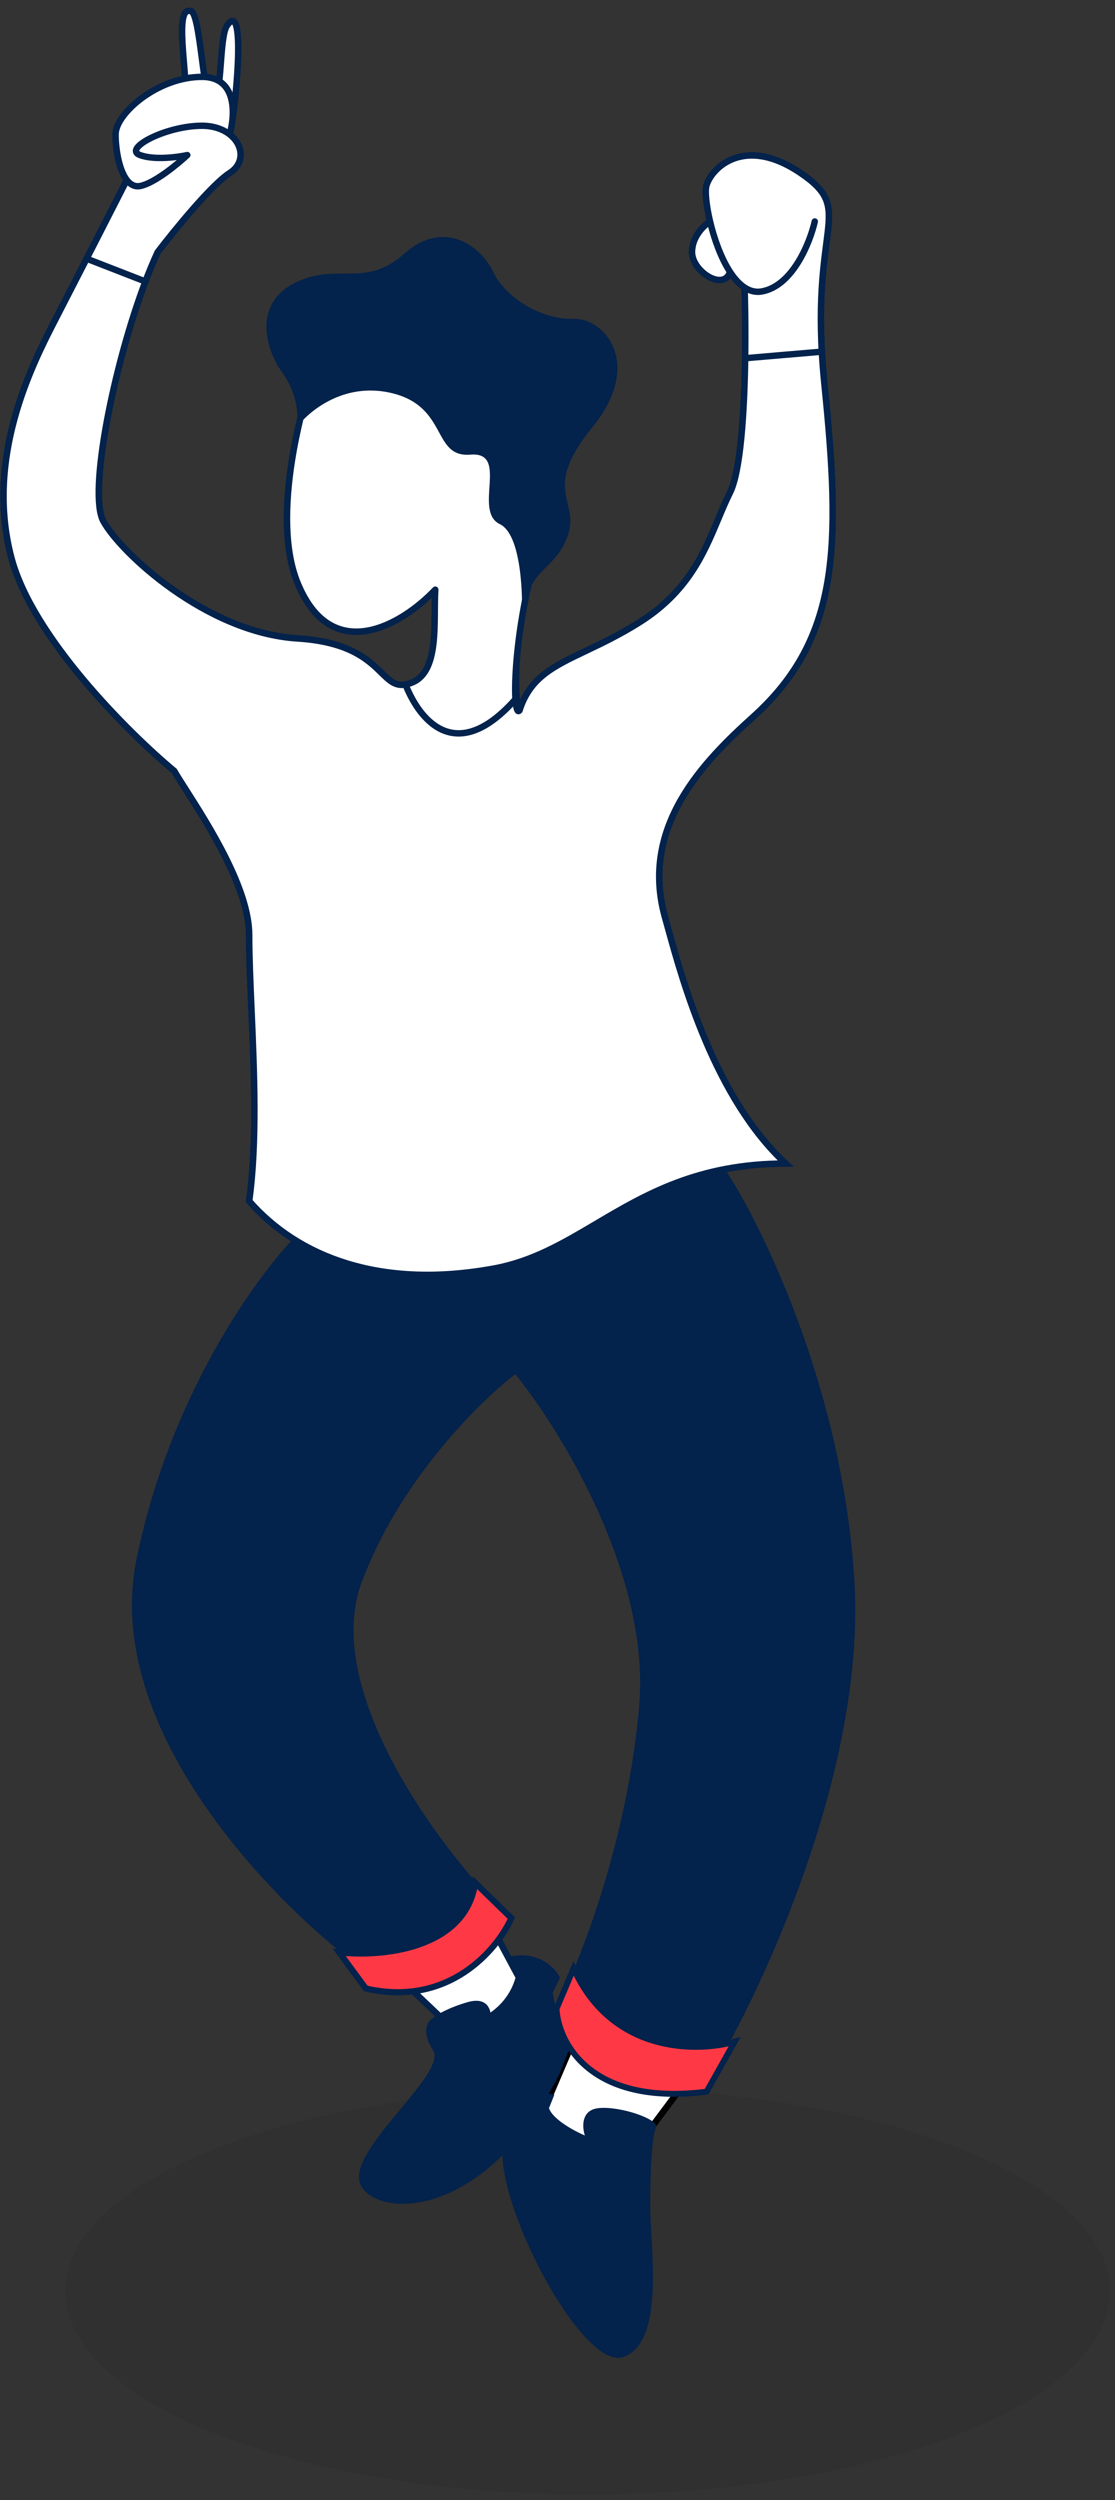 <svg width="95" height="213" viewBox="0 0 95 213" fill="none" xmlns="http://www.w3.org/2000/svg">
<rect x="0" y="0" width="95" height="213" fill="#333333" stroke="none"/>
<ellipse opacity="0.1" cx="50.073" cy="195.195" rx="44.508" ry="17.319" fill="#141414"/>
<path d="M25.364 49.683C23.057 44.075 25.638 34.169 27.561 29.358C29.303 26.814 34.329 22.827 40.501 27.234C48.216 32.743 49.026 36.243 45.989 46.166C43.559 54.104 43.82 59.403 44.254 61.06C45.576 56.927 49.239 56.319 54.467 53.036C59.695 49.754 60.499 45.377 62.2 41.972C63.561 39.249 63.595 29.189 63.441 24.499C62.984 24.199 62.569 23.732 62.2 23.165C61.666 24.85 58.965 23.128 58.965 21.479C58.965 20.16 59.988 19.192 60.499 18.872C60.177 17.509 60.062 16.322 60.181 15.852C60.546 14.412 63.342 11.449 68.206 14.741C73.069 18.033 68.842 18.988 70.241 32.743C71.64 46.498 71.56 54.399 64.18 61.06C60.014 64.82 54.467 70.384 56.661 78.177C57.824 82.306 60.499 93.17 66.936 99.131C54.467 99.131 50.239 106.577 42.1 108.072C32.364 109.86 25.364 107.056 21.233 102.33C22.231 95.157 21.233 85.628 21.233 79.659C21.233 74.884 16.097 67.859 14.848 65.684C10.961 62.445 2.744 54.274 0.967 47.5C-1.254 39.033 2.632 31.259 4.714 27.234C6.38 24.014 9.471 17.962 10.808 15.339C10.132 14.46 9.85 12.677 9.85 11.449C9.85 10.615 10.795 8.444 15.649 8.693C16.317 7.971 14.654 0.56 16.189 0.934C17.104 0.701 17.293 9.149 18.139 8.693C18.967 8.247 18.661 3.176 19.342 2.18C21.047 -0.313 20.038 9.816 19.567 11.449C20.736 12.36 20.878 13.898 19.567 14.741C18.012 15.74 14.83 19.649 13.433 21.479C10.263 28.307 7.337 41.718 8.801 44.401C10.264 47.083 17.579 53.911 25.364 54.399C33.15 54.886 32.21 59.362 35.136 58.142C37.477 57.167 36.925 52.95 37.087 50.24C34.161 53.327 28.249 56.693 25.364 49.683Z" fill="white"/>
<path d="M19.567 11.449C20.736 12.36 20.878 13.898 19.567 14.741C18.012 15.74 14.83 19.649 13.433 21.479C10.263 28.307 7.337 41.718 8.801 44.401C10.264 47.083 17.579 53.911 25.364 54.399C33.15 54.886 32.21 59.362 35.136 58.142C37.477 57.167 36.925 52.95 37.087 50.24C34.161 53.327 28.249 56.693 25.364 49.683C23.057 44.075 25.638 34.169 27.561 29.358C29.303 26.814 34.329 22.827 40.501 27.234C48.216 32.743 49.026 36.243 45.989 46.166C43.559 54.104 43.82 59.403 44.254 61.06C45.576 56.927 49.239 56.319 54.467 53.036C59.695 49.754 60.499 45.377 62.2 41.972C63.561 39.249 63.595 29.189 63.441 24.499M19.567 11.449C19.003 11.009 18.201 10.716 17.207 10.716C14.153 10.716 10.432 12.659 11.932 13.214C13.133 13.658 15.116 13.399 15.958 13.214C15.116 14.001 13.133 15.63 11.932 15.852C11.475 15.936 11.104 15.725 10.808 15.339M19.567 11.449C20.038 9.816 21.047 -0.313 19.342 2.18C18.661 3.176 18.967 8.247 18.139 8.693C17.293 9.149 17.104 0.701 16.189 0.934C14.654 0.56 16.317 7.971 15.649 8.693C10.795 8.444 9.85 10.615 9.85 11.449C9.85 12.677 10.132 14.46 10.808 15.339M10.808 15.339C9.471 17.962 6.38 24.014 4.714 27.234C2.632 31.259 -1.254 39.033 0.967 47.5C2.744 54.274 10.961 62.445 14.848 65.684C16.097 67.859 21.233 74.884 21.233 79.659C21.233 85.628 22.231 95.157 21.233 102.33C25.364 107.056 32.364 109.86 42.1 108.072C50.239 106.577 54.467 99.131 66.936 99.131C60.499 93.17 57.824 82.306 56.661 78.177C54.467 70.384 60.014 64.82 64.18 61.06C71.56 54.399 71.64 46.498 70.241 32.743C68.842 18.988 73.069 18.033 68.206 14.741C63.342 11.449 60.546 14.412 60.181 15.852C60.062 16.322 60.177 17.509 60.499 18.872M69.421 18.872C69.016 20.655 67.549 24.343 64.923 24.83C64.389 24.928 63.895 24.796 63.441 24.499M60.499 18.872C59.988 19.192 58.965 20.16 58.965 21.479C58.965 23.128 61.666 24.85 62.2 23.165M60.499 18.872C60.842 20.319 61.419 21.965 62.2 23.165M62.2 23.165C62.569 23.732 62.984 24.199 63.441 24.499" stroke="#03224C" stroke-width="0.547"/>
<path d="M11.876 133.021C14.675 119.024 22.178 108.722 25.58 105.32L61.738 100.071C64.945 105.028 71.594 118.908 72.527 134.771C73.46 150.633 64.751 169.373 60.28 176.76L48.033 170.345C49.88 166.652 53.806 156.465 54.739 145.268C55.673 134.071 47.936 121.552 43.95 116.692C40.84 119.024 33.803 125.906 30.538 134.771C27.273 143.635 36.37 156.349 41.326 161.597C39.227 167.663 33.259 167.818 30.538 167.138C23.151 161.597 9.077 147.018 11.876 133.021Z" fill="#03224C" stroke="#03224C" stroke-width="0.547"/>
<path d="M25.363 49.681C23.055 44.073 25.637 34.167 27.56 29.357C29.301 26.812 34.328 22.825 40.5 27.232C48.215 32.742 49.025 36.242 45.987 46.164C43.557 54.102 43.649 61.327 44.264 60.523C45.585 56.389 49.238 56.317 54.466 53.034C59.694 49.752 60.498 45.375 62.199 41.971C63.559 39.247 63.593 29.187 63.44 24.497C62.983 24.197 62.568 23.73 62.199 23.163C61.664 24.848 58.964 23.126 58.964 21.477C58.964 20.158 59.987 19.19 60.498 18.87C60.175 17.507 60.061 16.32 60.18 15.85C60.545 14.41 63.341 11.447 68.204 14.739C73.067 18.031 68.841 18.986 70.24 32.742C71.639 46.496 71.558 54.397 64.178 61.059C60.013 64.819 54.466 70.382 56.66 78.175C57.823 82.304 60.498 93.168 66.935 99.129C54.466 99.129 50.238 106.575 42.099 108.07C32.363 109.858 25.363 107.054 21.232 102.328C22.229 95.155 21.232 85.626 21.232 79.657C21.232 74.882 16.096 67.857 14.847 65.682C10.96 62.444 2.743 54.272 0.966 47.498C-1.255 39.031 2.631 31.258 4.713 27.232C6.379 24.012 9.469 17.961 10.806 15.338C10.13 14.458 9.849 12.675 9.849 11.447C9.849 9.682 13.432 6.549 17.206 6.549C20.225 6.549 20.037 9.814 19.566 11.447C20.735 12.358 20.877 13.896 19.566 14.739C18.011 15.738 14.829 19.647 13.432 21.477C10.261 28.305 7.336 41.717 8.799 44.399C10.262 47.081 17.578 53.909 25.363 54.397C33.148 54.885 32.208 59.36 35.134 58.141C37.475 57.165 36.923 52.948 37.086 50.238C34.16 53.325 28.248 56.691 25.363 49.681Z" fill="white"/>
<path d="M19.566 11.447C20.735 12.358 20.877 13.896 19.566 14.739C18.011 15.738 14.829 19.647 13.432 21.477C10.261 28.305 7.336 41.717 8.799 44.399C10.262 47.081 17.578 53.909 25.363 54.397C33.148 54.885 32.208 59.36 35.134 58.141C37.475 57.165 36.923 52.948 37.086 50.238C34.16 53.325 28.248 56.691 25.363 49.681C23.055 44.073 25.637 34.167 27.56 29.357C29.301 26.812 34.328 22.825 40.5 27.232C48.215 32.742 49.025 36.242 45.987 46.164C43.557 54.102 43.649 61.327 44.264 60.523C45.585 56.389 49.238 56.317 54.466 53.034C59.694 49.752 60.498 45.375 62.199 41.971C63.559 39.247 63.593 29.187 63.44 24.497M19.566 11.447C19.002 11.008 18.199 10.714 17.206 10.714C14.152 10.714 10.431 12.657 11.931 13.212C13.132 13.656 15.115 13.397 15.957 13.212C15.115 13.999 13.132 15.628 11.931 15.85C11.474 15.934 11.102 15.723 10.806 15.338M19.566 11.447C20.037 9.814 20.225 6.549 17.206 6.549C13.432 6.549 9.849 9.682 9.849 11.447C9.849 12.675 10.13 14.458 10.806 15.338M10.806 15.338C9.469 17.961 6.379 24.012 4.713 27.232C2.631 31.258 -1.255 39.031 0.966 47.498C2.743 54.272 10.96 62.444 14.847 65.682C16.096 67.857 21.232 74.882 21.232 79.657C21.232 85.626 22.229 95.155 21.232 102.328C25.363 107.054 32.363 109.858 42.099 108.07C50.238 106.575 54.466 99.129 66.935 99.129C60.498 93.168 57.823 82.304 56.66 78.175C54.466 70.382 60.013 64.819 64.178 61.059C71.558 54.397 71.639 46.496 70.24 32.742C68.841 18.986 73.067 18.031 68.204 14.739C63.341 11.447 60.545 14.41 60.18 15.85C60.061 16.32 60.175 17.507 60.498 18.87M69.42 18.87C69.015 20.654 67.548 24.341 64.921 24.828C64.388 24.927 63.893 24.794 63.44 24.497M60.498 18.87C59.987 19.19 58.964 20.158 58.964 21.477C58.964 23.126 61.664 24.848 62.199 23.163M60.498 18.87C60.84 20.317 61.417 21.963 62.199 23.163M62.199 23.163C62.568 23.73 62.983 24.197 63.44 24.497" stroke="#03224C" stroke-width="0.547" stroke-linecap="round" stroke-linejoin="round"/>
<path fill-rule="evenodd" clip-rule="evenodd" d="M12.386 23.984C9.664 31.164 7.5 42.016 8.8 44.399C10.263 47.082 17.579 53.909 25.364 54.397C29.796 54.675 31.4 56.245 32.5 57.321C33.19 57.995 33.681 58.476 34.547 58.321C35.873 61.644 39.011 65.098 43.921 59.568C43.971 60.374 44.099 60.74 44.265 60.523C45.16 57.722 47.126 56.786 49.927 55.452C51.26 54.817 52.781 54.093 54.467 53.035C58.593 50.444 59.963 47.171 61.194 44.233C61.522 43.449 61.841 42.688 62.2 41.971C63.106 40.157 63.423 35.088 63.489 30.519L70.02 29.961C70.068 30.826 70.14 31.75 70.241 32.742C71.64 46.497 71.559 54.397 64.179 61.059C60.014 64.819 54.467 70.382 56.661 78.175C56.735 78.438 56.815 78.728 56.902 79.043C58.179 83.667 60.909 93.548 66.936 99.129C59.473 99.129 54.962 101.796 50.798 104.259C48.004 105.911 45.367 107.47 42.099 108.07C32.364 109.858 25.364 107.054 21.233 102.328C21.923 97.365 21.658 91.274 21.429 86.014C21.328 83.673 21.233 81.496 21.233 79.657C21.233 75.722 17.746 70.26 15.819 67.243C15.408 66.598 15.068 66.065 14.848 65.683C10.961 62.444 2.743 54.273 0.967 47.499C-1.254 39.031 2.632 31.258 4.714 27.232C5.426 25.855 6.399 23.961 7.384 22.038L12.386 23.984Z" fill="white"/>
<path d="M12.386 23.984L12.642 24.081L12.738 23.828L12.486 23.729L12.386 23.984ZM8.8 44.399L8.56 44.53L8.56 44.53L8.8 44.399ZM25.364 54.397L25.381 54.124L25.381 54.124L25.364 54.397ZM32.5 57.321L32.691 57.125L32.691 57.125L32.5 57.321ZM34.547 58.321L34.801 58.22L34.718 58.013L34.499 58.052L34.547 58.321ZM43.921 59.568L44.194 59.551L44.153 58.896L43.717 59.387L43.921 59.568ZM44.265 60.523L44.482 60.689L44.511 60.652L44.525 60.607L44.265 60.523ZM49.927 55.452L50.045 55.699L50.045 55.699L49.927 55.452ZM54.467 53.035L54.612 53.266L54.612 53.266L54.467 53.035ZM61.194 44.233L61.446 44.339L61.446 44.339L61.194 44.233ZM62.2 41.971L62.444 42.093L62.444 42.093L62.2 41.971ZM63.489 30.519L63.466 30.247L63.22 30.268L63.216 30.515L63.489 30.519ZM70.02 29.961L70.293 29.946L70.278 29.665L69.997 29.689L70.02 29.961ZM70.241 32.742L69.969 32.769L69.969 32.769L70.241 32.742ZM64.179 61.059L63.996 60.856L63.996 60.856L64.179 61.059ZM56.661 78.175L56.924 78.101L56.924 78.101L56.661 78.175ZM56.902 79.043L57.165 78.97L57.165 78.97L56.902 79.043ZM66.936 99.129V99.402H67.633L67.122 98.928L66.936 99.129ZM50.798 104.259L50.659 104.024L50.659 104.024L50.798 104.259ZM42.099 108.07L42.149 108.339L42.149 108.339L42.099 108.07ZM21.233 102.328L20.962 102.291L20.945 102.414L21.027 102.508L21.233 102.328ZM21.429 86.014L21.156 86.026L21.156 86.026L21.429 86.014ZM15.819 67.243L15.589 67.39L15.589 67.39L15.819 67.243ZM14.848 65.683L15.085 65.546L15.06 65.504L15.023 65.473L14.848 65.683ZM0.967 47.499L0.702 47.568L0.702 47.568L0.967 47.499ZM4.714 27.232L4.957 27.358L4.957 27.358L4.714 27.232ZM7.384 22.038L7.483 21.783L7.253 21.694L7.14 21.913L7.384 22.038ZM12.131 23.887C10.763 27.494 9.538 32.018 8.816 35.941C8.456 37.902 8.22 39.72 8.156 41.202C8.125 41.943 8.136 42.605 8.198 43.162C8.259 43.715 8.373 44.186 8.56 44.53L9.04 44.268C8.903 44.016 8.799 43.627 8.741 43.102C8.683 42.582 8.671 41.949 8.702 41.225C8.764 39.778 8.996 37.987 9.354 36.04C10.07 32.146 11.287 27.654 12.642 24.081L12.131 23.887ZM8.56 44.53C9.32 45.923 11.552 48.33 14.554 50.444C17.561 52.563 21.385 54.422 25.347 54.67L25.381 54.124C21.558 53.885 17.831 52.085 14.869 49.998C11.9 47.906 9.743 45.558 9.04 44.268L8.56 44.53ZM25.347 54.67C27.532 54.807 29.003 55.261 30.056 55.802C31.11 56.344 31.761 56.98 32.309 57.516L32.691 57.125C32.139 56.585 31.438 55.898 30.306 55.316C29.175 54.735 27.628 54.265 25.381 54.124L25.347 54.67ZM32.309 57.516C32.646 57.846 32.967 58.162 33.319 58.368C33.689 58.584 34.094 58.68 34.595 58.59L34.499 58.052C34.134 58.118 33.86 58.051 33.595 57.896C33.313 57.731 33.043 57.47 32.691 57.125L32.309 57.516ZM43.717 59.387C41.292 62.117 39.393 62.537 37.986 62.008C36.534 61.463 35.457 59.863 34.801 58.22L34.293 58.423C34.963 60.102 36.118 61.891 37.794 62.52C39.515 63.167 41.639 62.549 44.125 59.749L43.717 59.387ZM43.648 59.585C43.674 59.99 43.719 60.317 43.792 60.521C43.811 60.574 43.836 60.629 43.868 60.679C43.899 60.726 43.951 60.789 44.035 60.827C44.131 60.871 44.234 60.866 44.321 60.825C44.396 60.79 44.448 60.734 44.482 60.689L44.048 60.357C44.04 60.367 44.052 60.347 44.088 60.33C44.136 60.308 44.201 60.303 44.262 60.33C44.286 60.342 44.303 60.355 44.312 60.364C44.321 60.372 44.325 60.378 44.325 60.379C44.325 60.379 44.323 60.376 44.32 60.369C44.316 60.361 44.312 60.351 44.307 60.337C44.262 60.211 44.219 59.952 44.194 59.551L43.648 59.585ZM44.525 60.607C45.38 57.932 47.231 57.038 50.045 55.699L49.81 55.205C47.021 56.533 44.94 57.512 44.004 60.44L44.525 60.607ZM50.045 55.699C51.377 55.064 52.912 54.334 54.612 53.266L54.321 52.803C52.651 53.852 51.142 54.57 49.81 55.205L50.045 55.699ZM54.612 53.266C58.816 50.627 60.213 47.282 61.446 44.339L60.942 44.128C59.713 47.06 58.37 50.261 54.321 52.803L54.612 53.266ZM61.446 44.339C61.775 43.553 62.09 42.801 62.444 42.093L61.955 41.849C61.592 42.576 61.27 43.345 60.942 44.128L61.446 44.339ZM62.444 42.093C62.687 41.606 62.883 40.921 63.042 40.112C63.203 39.298 63.331 38.342 63.432 37.304C63.633 35.229 63.73 32.811 63.763 30.523L63.216 30.515C63.183 32.796 63.087 35.197 62.888 37.252C62.788 38.279 62.662 39.216 62.506 40.006C62.349 40.8 62.165 41.428 61.955 41.849L62.444 42.093ZM69.997 29.689L63.466 30.247L63.513 30.791L70.044 30.234L69.997 29.689ZM69.748 29.977C69.796 30.845 69.868 31.774 69.969 32.769L70.513 32.714C70.412 31.727 70.341 30.806 70.293 29.946L69.748 29.977ZM69.969 32.769C70.668 39.649 70.993 45.029 70.233 49.514C69.475 53.984 67.639 57.568 63.996 60.856L64.362 61.262C68.1 57.888 69.994 54.191 70.772 49.606C71.546 45.038 71.212 39.589 70.513 32.714L69.969 32.769ZM63.996 60.856C59.845 64.603 54.153 70.277 56.398 78.249L56.924 78.101C54.78 70.487 60.183 65.034 64.362 61.262L63.996 60.856ZM56.398 78.249C56.472 78.512 56.552 78.801 56.639 79.115L57.165 78.97C57.079 78.656 56.998 78.365 56.924 78.101L56.398 78.249ZM56.639 79.115C57.277 81.428 58.283 85.07 59.886 88.834C61.489 92.596 63.696 96.501 66.75 99.329L67.122 98.928C64.148 96.175 61.978 92.35 60.389 88.62C58.802 84.893 57.804 81.282 57.165 78.97L56.639 79.115ZM66.936 98.856C59.395 98.856 54.829 101.557 50.659 104.024L50.937 104.494C55.095 102.035 59.551 99.402 66.936 99.402V98.856ZM50.659 104.024C47.86 105.679 45.263 107.211 42.05 107.801L42.149 108.339C45.472 107.729 48.149 106.142 50.937 104.494L50.659 104.024ZM42.05 107.801C32.393 109.575 25.496 106.79 21.439 102.148L21.027 102.508C25.232 107.318 32.334 110.142 42.149 108.339L42.05 107.801ZM21.503 102.366C22.198 97.373 21.931 91.255 21.702 86.003L21.156 86.026C21.385 91.293 21.648 97.357 20.962 102.291L21.503 102.366ZM21.702 86.003C21.601 83.659 21.506 81.489 21.506 79.657H20.96C20.96 81.503 21.055 83.686 21.156 86.026L21.702 86.003ZM21.506 79.657C21.506 77.623 20.609 75.225 19.493 72.984C18.373 70.735 17.012 68.603 16.05 67.096L15.589 67.39C16.553 68.9 17.899 71.008 19.004 73.228C20.113 75.456 20.96 77.757 20.96 79.657H21.506ZM16.05 67.096C15.636 66.449 15.3 65.922 15.085 65.546L14.611 65.819C14.835 66.208 15.179 66.748 15.589 67.39L16.05 67.096ZM15.023 65.473C13.09 63.862 10.076 61.021 7.325 57.741C4.569 54.453 2.103 50.755 1.231 47.429L0.702 47.568C1.607 51.016 4.138 54.79 6.907 58.092C9.68 61.4 12.718 64.264 14.673 65.893L15.023 65.473ZM1.231 47.429C-0.961 39.074 2.872 31.388 4.957 27.358L4.471 27.107C2.391 31.128 -1.548 38.989 0.702 47.568L1.231 47.429ZM4.957 27.358C5.669 25.98 6.642 24.085 7.627 22.163L7.14 21.913C6.156 23.836 5.183 25.73 4.471 27.107L4.957 27.358ZM12.486 23.729L7.483 21.783L7.284 22.293L12.287 24.239L12.486 23.729Z" fill="#03224C"/>
<path d="M25.284 36.421C25.439 35.65 25.415 33.644 24.082 31.793C22.415 29.48 21.675 25.685 25.284 24.02C28.893 22.354 31.113 24.574 34.445 21.613C37.776 18.652 40.923 20.873 42.033 23.186C43.144 25.5 46.29 27.258 48.882 27.166C51.473 27.073 54.897 30.962 50.455 36.421C46.013 41.88 49.529 42.62 48.326 45.767C47.132 48.889 44.754 48.275 44.446 53.241C44.444 53.28 44.442 53.318 44.44 53.355C44.442 53.317 44.444 53.279 44.446 53.241C44.589 50.67 44.412 45.532 42.589 44.656C40.275 43.546 43.422 38.456 40.09 38.734C36.758 39.011 38.239 34.569 33.242 33.459C29.244 32.57 26.271 35.063 25.284 36.421Z" fill="#03224C"/>
<path d="M46.406 179.576L48.815 173.928C50.742 177.051 55.818 177.776 58.115 177.748L54.461 182.648C49.478 183.578 47.015 180.987 46.406 179.576Z" fill="white" stroke="black" stroke-width="0.547"/>
<path d="M43.02 181.937C44.341 178.46 46.377 178.18 47.229 178.474L46.774 179.605C47.09 180.566 48.944 181.56 49.831 181.937C49.598 181.228 49.501 179.77 50.984 179.605C52.839 179.399 56.225 180.58 55.895 181.259C55.565 181.938 55.4 184.654 55.4 187.989C55.4 191.325 56.721 199.591 53.089 200.814C49.458 202.036 41.369 186.283 43.02 181.937Z" fill="#03224C"/>
<path d="M38.569 172.84L33.979 168.472C35.38 168.387 38.901 167.361 41.783 163.937L44.213 168.472C43.306 171.84 39.919 172.894 38.569 172.84Z" fill="white" stroke="#03224C" stroke-width="0.547"/>
<path d="M36.893 174.662C35.843 173.062 36.456 172.167 36.893 171.92C37.176 171.671 38.165 171.055 39.855 170.572C41.546 170.089 41.867 171.269 41.815 171.92C43.153 170.992 43.899 169.252 44.104 168.497L43.224 166.748C45.829 166.081 47.302 167.636 47.713 168.497L47.097 169.747C47.308 171.546 48.358 173.107 48.857 173.662L47.713 176.591C41.396 189.269 32.118 188.993 30.731 186.158C29.345 183.324 38.206 176.661 36.893 174.662Z" fill="#03224C"/>
<path d="M40.486 160.415C39.643 166.12 32.409 166.737 28.897 166.332L31.167 169.411C38.234 171.032 42.378 166.088 43.566 163.414L40.486 160.415Z" fill="#FE3945" stroke="#03224C" stroke-width="0.524"/>
<path d="M60.202 178.204C50.308 179.451 47.556 174.012 47.417 171.137L48.873 167.707C52.116 174.941 59.371 174.879 62.593 173.943L60.202 178.204Z" fill="#FE3945" stroke="#03224C" stroke-width="0.505"/>
</svg>

